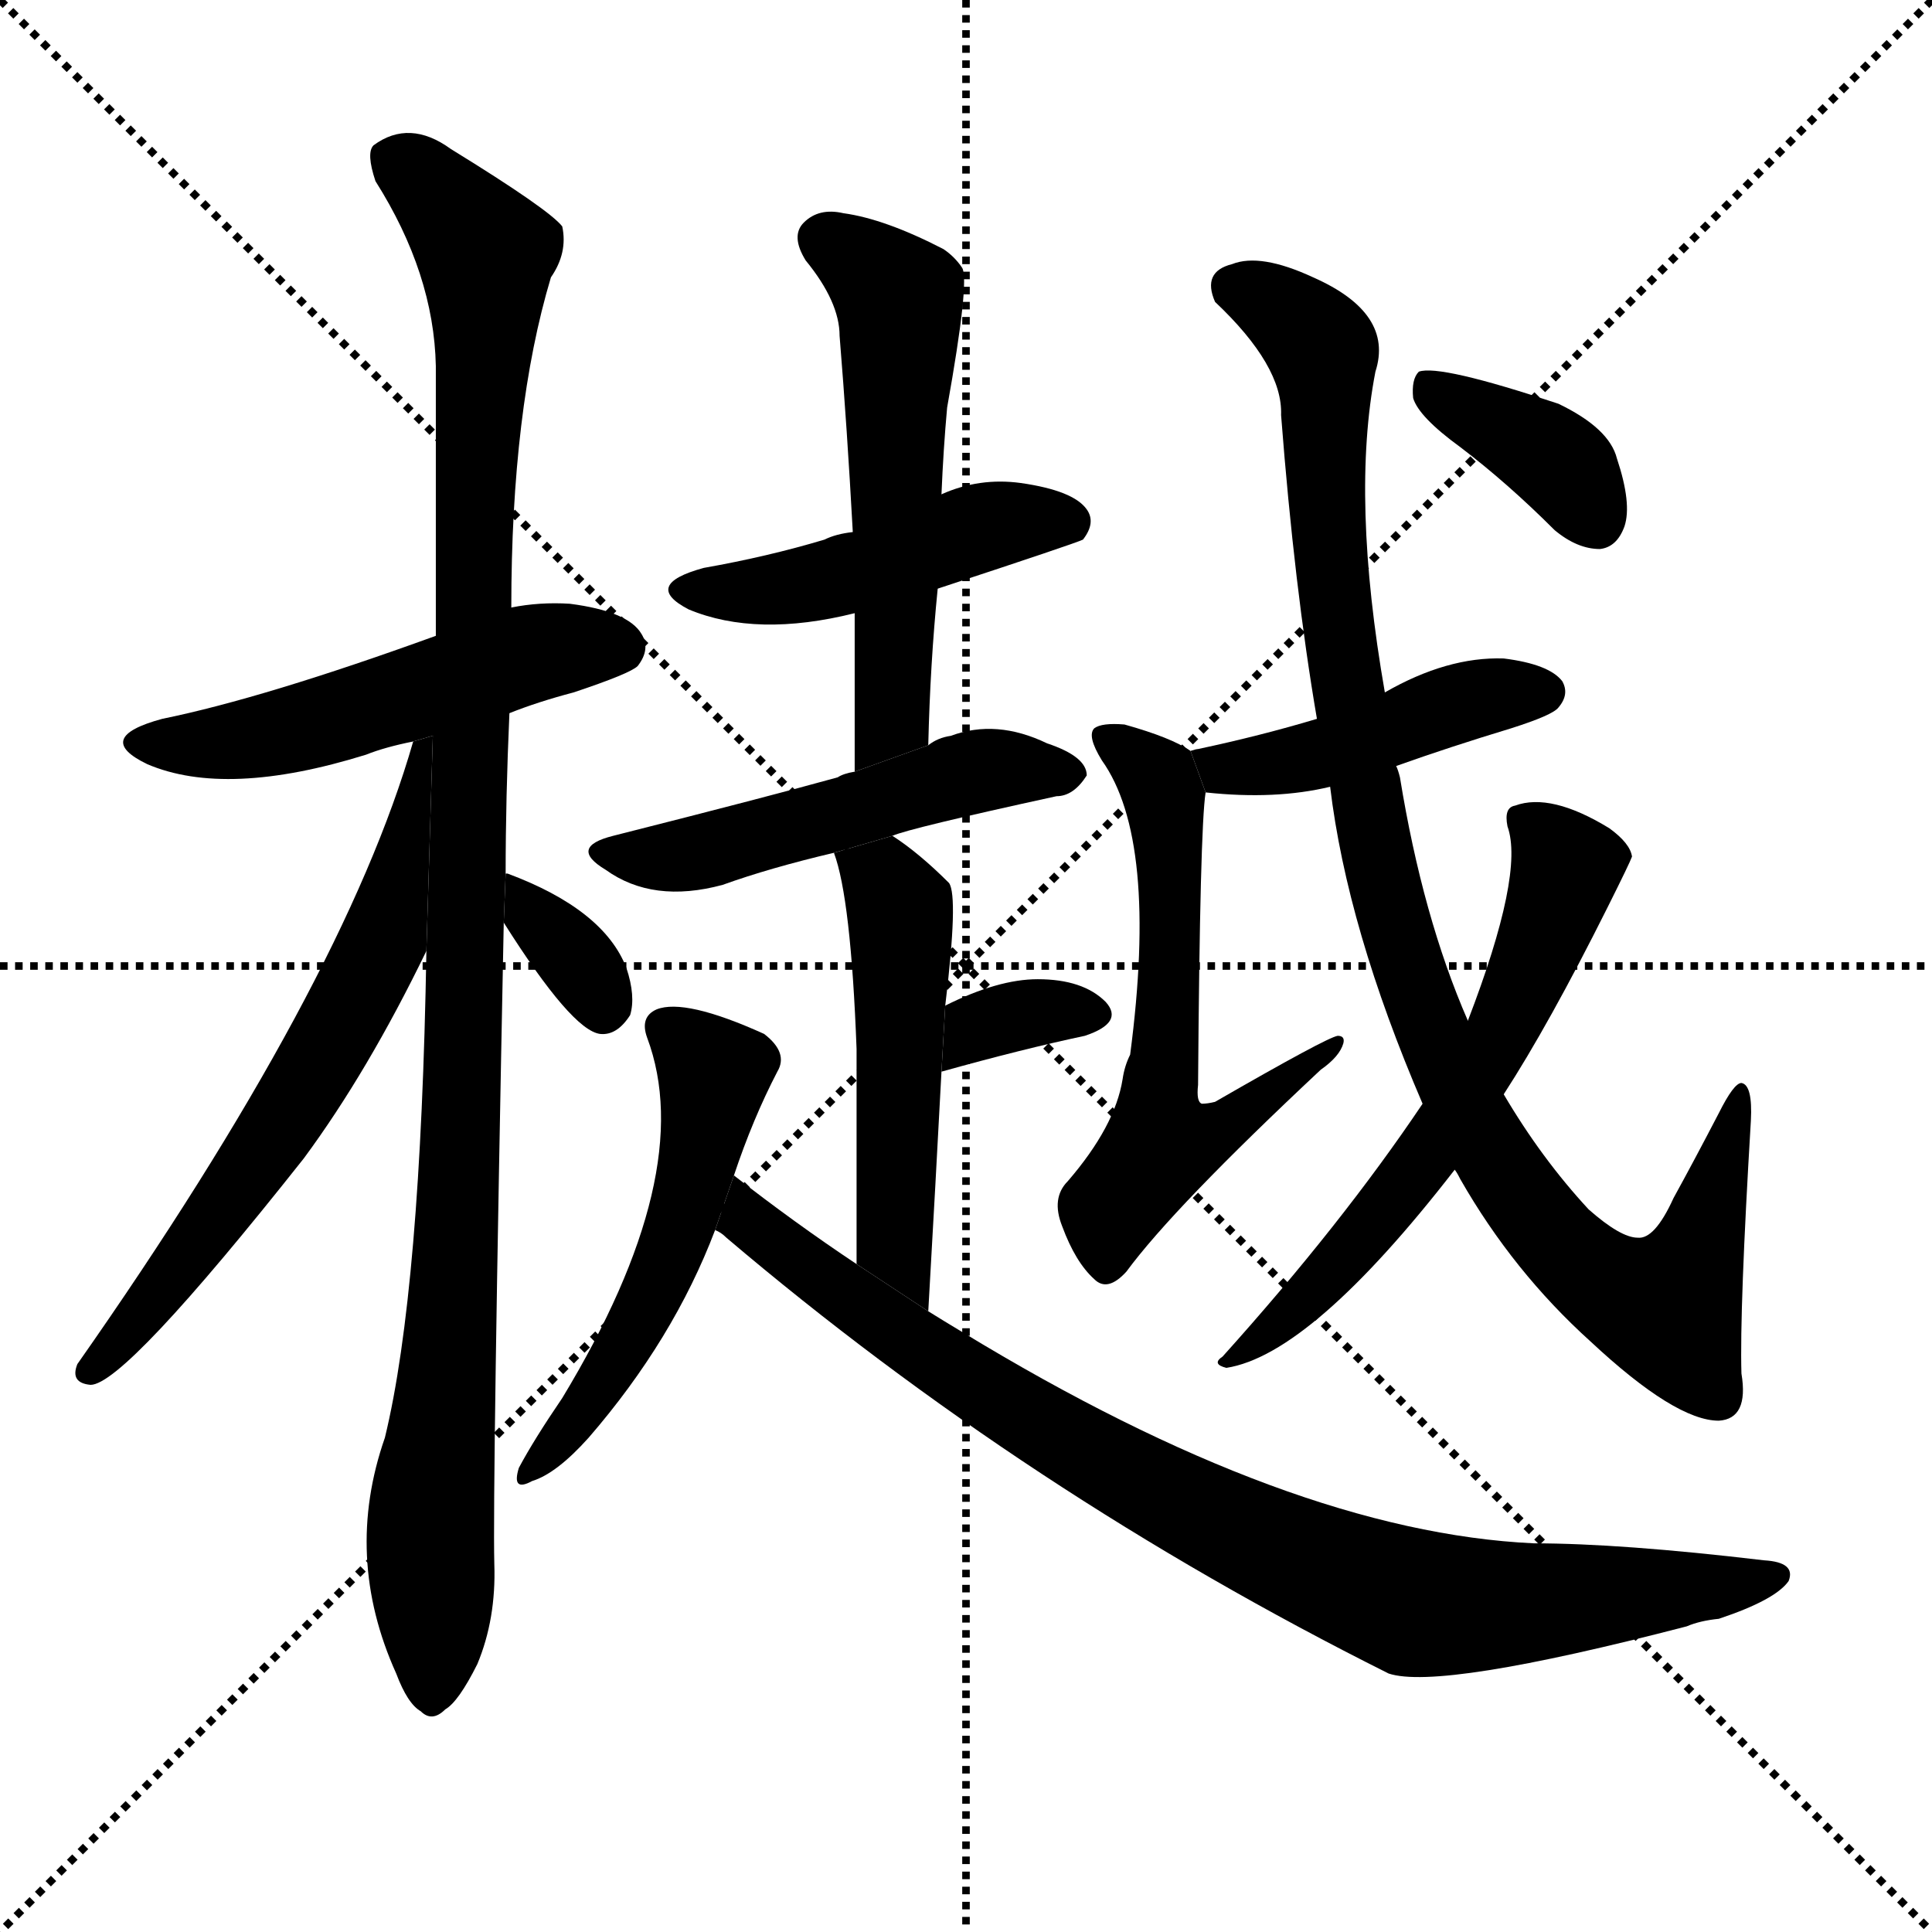 <svg version="1.1" viewBox="0 0 1024 1024" xmlns="http://www.w3.org/2000/svg">
  <g stroke="black" stroke-dasharray="1,1" stroke-width="1" transform="scale(4, 4)">
    <line x1="0" y1="0" x2="256" y2="256"></line>
    <line x1="256" y1="0" x2="0" y2="256"></line>
    <line x1="128" y1="0" x2="128" y2="256"></line>
    <line x1="0" y1="128" x2="256" y2="128"></line>
  </g>
  <g transform="scale(1, -1) translate(0, -900)">
    <style type="text/css">
      
        @keyframes keyframes0 {
          from {
            stroke: blue;
            stroke-dashoffset: 512;
            stroke-width: 128;
          }
          63% {
            animation-timing-function: step-end;
            stroke: blue;
            stroke-dashoffset: 0;
            stroke-width: 128;
          }
          to {
            stroke: black;
            stroke-width: 1024;
          }
        }
        #make-me-a-hanzi-animation-0 {
          animation: keyframes0 0.667s both;
          animation-delay: 0s;
          animation-timing-function: linear;
        }
      
        @keyframes keyframes1 {
          from {
            stroke: blue;
            stroke-dashoffset: 1088;
            stroke-width: 128;
          }
          78% {
            animation-timing-function: step-end;
            stroke: blue;
            stroke-dashoffset: 0;
            stroke-width: 128;
          }
          to {
            stroke: black;
            stroke-width: 1024;
          }
        }
        #make-me-a-hanzi-animation-1 {
          animation: keyframes1 1.135s both;
          animation-delay: 0.667s;
          animation-timing-function: linear;
        }
      
        @keyframes keyframes2 {
          from {
            stroke: blue;
            stroke-dashoffset: 636;
            stroke-width: 128;
          }
          67% {
            animation-timing-function: step-end;
            stroke: blue;
            stroke-dashoffset: 0;
            stroke-width: 128;
          }
          to {
            stroke: black;
            stroke-width: 1024;
          }
        }
        #make-me-a-hanzi-animation-2 {
          animation: keyframes2 0.768s both;
          animation-delay: 1.802s;
          animation-timing-function: linear;
        }
      
        @keyframes keyframes3 {
          from {
            stroke: blue;
            stroke-dashoffset: 342;
            stroke-width: 128;
          }
          53% {
            animation-timing-function: step-end;
            stroke: blue;
            stroke-dashoffset: 0;
            stroke-width: 128;
          }
          to {
            stroke: black;
            stroke-width: 1024;
          }
        }
        #make-me-a-hanzi-animation-3 {
          animation: keyframes3 0.528s both;
          animation-delay: 2.57s;
          animation-timing-function: linear;
        }
      
        @keyframes keyframes4 {
          from {
            stroke: blue;
            stroke-dashoffset: 464;
            stroke-width: 128;
          }
          60% {
            animation-timing-function: step-end;
            stroke: blue;
            stroke-dashoffset: 0;
            stroke-width: 128;
          }
          to {
            stroke: black;
            stroke-width: 1024;
          }
        }
        #make-me-a-hanzi-animation-4 {
          animation: keyframes4 0.628s both;
          animation-delay: 3.098s;
          animation-timing-function: linear;
        }
      
        @keyframes keyframes5 {
          from {
            stroke: blue;
            stroke-dashoffset: 554;
            stroke-width: 128;
          }
          64% {
            animation-timing-function: step-end;
            stroke: blue;
            stroke-dashoffset: 0;
            stroke-width: 128;
          }
          to {
            stroke: black;
            stroke-width: 1024;
          }
        }
        #make-me-a-hanzi-animation-5 {
          animation: keyframes5 0.701s both;
          animation-delay: 3.726s;
          animation-timing-function: linear;
        }
      
        @keyframes keyframes6 {
          from {
            stroke: blue;
            stroke-dashoffset: 508;
            stroke-width: 128;
          }
          62% {
            animation-timing-function: step-end;
            stroke: blue;
            stroke-dashoffset: 0;
            stroke-width: 128;
          }
          to {
            stroke: black;
            stroke-width: 1024;
          }
        }
        #make-me-a-hanzi-animation-6 {
          animation: keyframes6 0.663s both;
          animation-delay: 4.426s;
          animation-timing-function: linear;
        }
      
        @keyframes keyframes7 {
          from {
            stroke: blue;
            stroke-dashoffset: 506;
            stroke-width: 128;
          }
          62% {
            animation-timing-function: step-end;
            stroke: blue;
            stroke-dashoffset: 0;
            stroke-width: 128;
          }
          to {
            stroke: black;
            stroke-width: 1024;
          }
        }
        #make-me-a-hanzi-animation-7 {
          animation: keyframes7 0.662s both;
          animation-delay: 5.09s;
          animation-timing-function: linear;
        }
      
        @keyframes keyframes8 {
          from {
            stroke: blue;
            stroke-dashoffset: 338;
            stroke-width: 128;
          }
          52% {
            animation-timing-function: step-end;
            stroke: blue;
            stroke-dashoffset: 0;
            stroke-width: 128;
          }
          to {
            stroke: black;
            stroke-width: 1024;
          }
        }
        #make-me-a-hanzi-animation-8 {
          animation: keyframes8 0.525s both;
          animation-delay: 5.752s;
          animation-timing-function: linear;
        }
      
        @keyframes keyframes9 {
          from {
            stroke: blue;
            stroke-dashoffset: 521;
            stroke-width: 128;
          }
          63% {
            animation-timing-function: step-end;
            stroke: blue;
            stroke-dashoffset: 0;
            stroke-width: 128;
          }
          to {
            stroke: black;
            stroke-width: 1024;
          }
        }
        #make-me-a-hanzi-animation-9 {
          animation: keyframes9 0.674s both;
          animation-delay: 6.277s;
          animation-timing-function: linear;
        }
      
        @keyframes keyframes10 {
          from {
            stroke: blue;
            stroke-dashoffset: 871;
            stroke-width: 128;
          }
          74% {
            animation-timing-function: step-end;
            stroke: blue;
            stroke-dashoffset: 0;
            stroke-width: 128;
          }
          to {
            stroke: black;
            stroke-width: 1024;
          }
        }
        #make-me-a-hanzi-animation-10 {
          animation: keyframes10 0.959s both;
          animation-delay: 6.951s;
          animation-timing-function: linear;
        }
      
        @keyframes keyframes11 {
          from {
            stroke: blue;
            stroke-dashoffset: 447;
            stroke-width: 128;
          }
          59% {
            animation-timing-function: step-end;
            stroke: blue;
            stroke-dashoffset: 0;
            stroke-width: 128;
          }
          to {
            stroke: black;
            stroke-width: 1024;
          }
        }
        #make-me-a-hanzi-animation-11 {
          animation: keyframes11 0.614s both;
          animation-delay: 7.91s;
          animation-timing-function: linear;
        }
      
        @keyframes keyframes12 {
          from {
            stroke: blue;
            stroke-dashoffset: 597;
            stroke-width: 128;
          }
          66% {
            animation-timing-function: step-end;
            stroke: blue;
            stroke-dashoffset: 0;
            stroke-width: 128;
          }
          to {
            stroke: black;
            stroke-width: 1024;
          }
        }
        #make-me-a-hanzi-animation-12 {
          animation: keyframes12 0.736s both;
          animation-delay: 8.523s;
          animation-timing-function: linear;
        }
      
        @keyframes keyframes13 {
          from {
            stroke: blue;
            stroke-dashoffset: 1001;
            stroke-width: 128;
          }
          77% {
            animation-timing-function: step-end;
            stroke: blue;
            stroke-dashoffset: 0;
            stroke-width: 128;
          }
          to {
            stroke: black;
            stroke-width: 1024;
          }
        }
        #make-me-a-hanzi-animation-13 {
          animation: keyframes13 1.065s both;
          animation-delay: 9.259s;
          animation-timing-function: linear;
        }
      
        @keyframes keyframes14 {
          from {
            stroke: blue;
            stroke-dashoffset: 609;
            stroke-width: 128;
          }
          66% {
            animation-timing-function: step-end;
            stroke: blue;
            stroke-dashoffset: 0;
            stroke-width: 128;
          }
          to {
            stroke: black;
            stroke-width: 1024;
          }
        }
        #make-me-a-hanzi-animation-14 {
          animation: keyframes14 0.746s both;
          animation-delay: 10.324s;
          animation-timing-function: linear;
        }
      
        @keyframes keyframes15 {
          from {
            stroke: blue;
            stroke-dashoffset: 373;
            stroke-width: 128;
          }
          55% {
            animation-timing-function: step-end;
            stroke: blue;
            stroke-dashoffset: 0;
            stroke-width: 128;
          }
          to {
            stroke: black;
            stroke-width: 1024;
          }
        }
        #make-me-a-hanzi-animation-15 {
          animation: keyframes15 0.554s both;
          animation-delay: 11.069s;
          animation-timing-function: linear;
        }
      
    </style>
    
      <path d="M 270 522 Q 285 528 304 533 Q 334 543 338 547 Q 345 556 340 564 Q 333 576 302 580 Q 286 581 271 578 L 231 563 Q 140 530 86 519 Q 49 509 78 495 Q 120 477 194 500 Q 204 504 219 507 L 270 522 Z" fill="black"></path>
    
      <path d="M 268 437 Q 268 477 270 522 L 271 578 Q 271 683 292 753 Q 301 766 298 780 Q 291 789 239 821 Q 217 837 198 823 Q 194 819 199 804 Q 230 755 231 706 Q 231 639 231 563 L 226 396 Q 223 216 204 138 Q 182 75 210 13 Q 216 -3 223 -7 Q 229 -13 236 -6 Q 243 -2 253 18 Q 263 42 262 71 Q 261 111 267 411 L 268 437 Z" fill="black"></path>
    
      <path d="M 219 507 Q 182 378 41 177 Q 37 167 48 166 Q 66 166 161 286 Q 195 332 226 396 L 229.415 510.063 L 219 507 Z" fill="black"></path>
    
      <path d="M 267 411 Q 303 354 318 352 Q 327 351 334 362 Q 337 372 332 387 Q 320 418 269 437 L 268 437 L 267 411 Z" fill="black"></path>
    
      <path d="M 497 588 Q 570 612 574 614 Q 581 623 576 630 Q 569 640 541 644 Q 519 647 499 638 L 452 618 Q 443 617 437 614 Q 407 605 373 599 Q 340 590 365 577 Q 401 562 453 575 L 497 588 Z" fill="black"></path>
    
      <path d="M 492 505 Q 493 548 497 588 L 499 638 Q 500 662 502 684 Q 514 751 510 758 Q 506 764 500 768 Q 469 784 447 787 Q 434 790 426 782 Q 419 775 427 762 Q 445 740 445 722 Q 449 673 452 618 L 453 575 Q 453 535 453 491 L 492 505 Z" fill="black"></path>
    
      <path d="M 473 457 Q 482 461 560 478 Q 569 478 576 489 Q 576 499 555 506 Q 528 519 504 510 Q 497 509 492 505 L 453 491 Q 447 490 444 488 Q 408 478 325 457 Q 301 451 321 439 Q 346 421 383 431 Q 408 440 442 448 L 473 457 Z" fill="black"></path>
    
      <path d="M 492 205 Q 496 275 499 332 L 501 367 Q 508 425 503 432 Q 487 448 473 457 L 442 448 Q 451 424 454 344 Q 454 302 454 230 L 492 205 Z" fill="black"></path>
    
      <path d="M 499 332 Q 542 344 575 351 Q 596 358 586 369 Q 574 381 550 381 Q 529 381 501 367 L 499 332 Z" fill="black"></path>
    
      <path d="M 389 277 Q 399 307 412 332 Q 418 342 405 352 Q 363 371 348 365 Q 339 361 343 350 Q 370 278 298 159 Q 283 137 275 122 Q 271 109 282 115 Q 295 119 312 138 Q 357 190 379 248 L 389 277 Z" fill="black"></path>
    
      <path d="M 379 248 Q 382 247 385 244 Q 544 109 736 13 Q 763 4 894 38 Q 901 41 911 42 Q 941 52 948 62 Q 952 72 935 73 Q 859 82 813 82 Q 684 88 510 194 Q 500 200 492 205 L 454 230 Q 421 252 389 277 L 379 248 Z" fill="black"></path>
    
      <path d="M 740 494 Q 768 504 801 514 Q 823 521 826 525 Q 832 532 828 539 Q 821 548 797 551 Q 767 552 734 533 L 698 519 Q 668 510 635 503 Q 634 503 631 502 L 639 480 Q 676 476 705 483 L 740 494 Z" fill="black"></path>
    
      <path d="M 631 502 Q 621 509 596 516 Q 584 517 580 514 Q 576 510 584 497 Q 614 455 599 341 Q 596 335 595 328 Q 591 303 566 274 Q 557 265 563 250 Q 570 231 580 222 Q 587 215 597 226 Q 622 260 700 333 Q 710 340 712 347 Q 713 351 709 351 Q 703 350 644 316 Q 640 315 637 315 Q 634 316 635 325 Q 636 461 639 480 L 631 502 Z" fill="black"></path>
    
      <path d="M 771 280 Q 772 279 774 275 Q 802 226 843 189 Q 888 147 911 147 Q 927 148 923 172 Q 922 206 928 306 Q 929 325 923 326 Q 919 326 911 310 Q 898 285 887 265 Q 877 243 868 244 Q 859 244 842 259 Q 817 286 797 320 L 778 359 Q 754 414 742 488 Q 741 492 740 494 L 734 533 Q 716 636 729 703 Q 739 734 696 753 Q 668 766 653 760 Q 637 756 644 740 Q 680 706 679 680 Q 686 589 698 519 L 705 483 Q 714 408 754 315 L 771 280 Z" fill="black"></path>
    
      <path d="M 754 315 Q 711 251 648 181 Q 642 177 650 175 Q 695 182 771 280 L 797 320 Q 821 357 852 419 Q 864 443 865 446 Q 864 453 853 461 Q 822 480 803 473 Q 797 472 799 462 Q 808 437 778 359 L 754 315 Z" fill="black"></path>
    
      <path d="M 774 663 Q 799 644 824 619 Q 836 609 848 609 Q 857 610 861 621 Q 865 633 857 657 Q 853 673 826 686 Q 763 707 752 703 Q 748 699 749 689 Q 752 679 774 663 Z" fill="black"></path>
    
    
      <clipPath id="make-me-a-hanzi-clip-0">
        <path d="M 270 522 Q 285 528 304 533 Q 334 543 338 547 Q 345 556 340 564 Q 333 576 302 580 Q 286 581 271 578 L 231 563 Q 140 530 86 519 Q 49 509 78 495 Q 120 477 194 500 Q 204 504 219 507 L 270 522 Z"></path>
      </clipPath>
      <path clip-path="url(#make-me-a-hanzi-clip-0)" d="M 79 508 L 148 511 L 273 552 L 328 557" fill="none" id="make-me-a-hanzi-animation-0" stroke-dasharray="384 768" stroke-linecap="round"></path>
    
      <clipPath id="make-me-a-hanzi-clip-1">
        <path d="M 268 437 Q 268 477 270 522 L 271 578 Q 271 683 292 753 Q 301 766 298 780 Q 291 789 239 821 Q 217 837 198 823 Q 194 819 199 804 Q 230 755 231 706 Q 231 639 231 563 L 226 396 Q 223 216 204 138 Q 182 75 210 13 Q 216 -3 223 -7 Q 229 -13 236 -6 Q 243 -2 253 18 Q 263 42 262 71 Q 261 111 267 411 L 268 437 Z"></path>
      </clipPath>
      <path clip-path="url(#make-me-a-hanzi-clip-1)" d="M 209 817 L 249 778 L 258 756 L 248 372 L 240 201 L 228 95 L 229 5" fill="none" id="make-me-a-hanzi-animation-1" stroke-dasharray="960 1920" stroke-linecap="round"></path>
    
      <clipPath id="make-me-a-hanzi-clip-2">
        <path d="M 219 507 Q 182 378 41 177 Q 37 167 48 166 Q 66 166 161 286 Q 195 332 226 396 L 229.415 510.063 L 219 507 Z"></path>
      </clipPath>
      <path clip-path="url(#make-me-a-hanzi-clip-2)" d="M 226 503 L 204 404 L 187 369 L 111 247 L 48 174" fill="none" id="make-me-a-hanzi-animation-2" stroke-dasharray="508 1016" stroke-linecap="round"></path>
    
      <clipPath id="make-me-a-hanzi-clip-3">
        <path d="M 267 411 Q 303 354 318 352 Q 327 351 334 362 Q 337 372 332 387 Q 320 418 269 437 L 268 437 L 267 411 Z"></path>
      </clipPath>
      <path clip-path="url(#make-me-a-hanzi-clip-3)" d="M 269 430 L 275 430 L 286 409 L 307 389 L 319 365" fill="none" id="make-me-a-hanzi-animation-3" stroke-dasharray="214 428" stroke-linecap="round"></path>
    
      <clipPath id="make-me-a-hanzi-clip-4">
        <path d="M 497 588 Q 570 612 574 614 Q 581 623 576 630 Q 569 640 541 644 Q 519 647 499 638 L 452 618 Q 443 617 437 614 Q 407 605 373 599 Q 340 590 365 577 Q 401 562 453 575 L 497 588 Z"></path>
      </clipPath>
      <path clip-path="url(#make-me-a-hanzi-clip-4)" d="M 367 589 L 424 590 L 513 619 L 546 625 L 569 621" fill="none" id="make-me-a-hanzi-animation-4" stroke-dasharray="336 672" stroke-linecap="round"></path>
    
      <clipPath id="make-me-a-hanzi-clip-5">
        <path d="M 492 505 Q 493 548 497 588 L 499 638 Q 500 662 502 684 Q 514 751 510 758 Q 506 764 500 768 Q 469 784 447 787 Q 434 790 426 782 Q 419 775 427 762 Q 445 740 445 722 Q 449 673 452 618 L 453 575 Q 453 535 453 491 L 492 505 Z"></path>
      </clipPath>
      <path clip-path="url(#make-me-a-hanzi-clip-5)" d="M 437 773 L 477 739 L 473 519 L 458 498" fill="none" id="make-me-a-hanzi-animation-5" stroke-dasharray="426 852" stroke-linecap="round"></path>
    
      <clipPath id="make-me-a-hanzi-clip-6">
        <path d="M 473 457 Q 482 461 560 478 Q 569 478 576 489 Q 576 499 555 506 Q 528 519 504 510 Q 497 509 492 505 L 453 491 Q 447 490 444 488 Q 408 478 325 457 Q 301 451 321 439 Q 346 421 383 431 Q 408 440 442 448 L 473 457 Z"></path>
      </clipPath>
      <path clip-path="url(#make-me-a-hanzi-clip-6)" d="M 321 448 L 371 448 L 515 491 L 567 490" fill="none" id="make-me-a-hanzi-animation-6" stroke-dasharray="380 760" stroke-linecap="round"></path>
    
      <clipPath id="make-me-a-hanzi-clip-7">
        <path d="M 492 205 Q 496 275 499 332 L 501 367 Q 508 425 503 432 Q 487 448 473 457 L 442 448 Q 451 424 454 344 Q 454 302 454 230 L 492 205 Z"></path>
      </clipPath>
      <path clip-path="url(#make-me-a-hanzi-clip-7)" d="M 448 446 L 469 432 L 477 418 L 473 241 L 489 214" fill="none" id="make-me-a-hanzi-animation-7" stroke-dasharray="378 756" stroke-linecap="round"></path>
    
      <clipPath id="make-me-a-hanzi-clip-8">
        <path d="M 499 332 Q 542 344 575 351 Q 596 358 586 369 Q 574 381 550 381 Q 529 381 501 367 L 499 332 Z"></path>
      </clipPath>
      <path clip-path="url(#make-me-a-hanzi-clip-8)" d="M 507 337 L 512 349 L 527 359 L 556 365 L 577 362" fill="none" id="make-me-a-hanzi-animation-8" stroke-dasharray="210 420" stroke-linecap="round"></path>
    
      <clipPath id="make-me-a-hanzi-clip-9">
        <path d="M 389 277 Q 399 307 412 332 Q 418 342 405 352 Q 363 371 348 365 Q 339 361 343 350 Q 370 278 298 159 Q 283 137 275 122 Q 271 109 282 115 Q 295 119 312 138 Q 357 190 379 248 L 389 277 Z"></path>
      </clipPath>
      <path clip-path="url(#make-me-a-hanzi-clip-9)" d="M 354 355 L 378 331 L 364 261 L 332 187 L 284 124" fill="none" id="make-me-a-hanzi-animation-9" stroke-dasharray="393 786" stroke-linecap="round"></path>
    
      <clipPath id="make-me-a-hanzi-clip-10">
        <path d="M 379 248 Q 382 247 385 244 Q 544 109 736 13 Q 763 4 894 38 Q 901 41 911 42 Q 941 52 948 62 Q 952 72 935 73 Q 859 82 813 82 Q 684 88 510 194 Q 500 200 492 205 L 454 230 Q 421 252 389 277 L 379 248 Z"></path>
      </clipPath>
      <path clip-path="url(#make-me-a-hanzi-clip-10)" d="M 391 268 L 400 249 L 512 169 L 618 107 L 720 61 L 755 50 L 792 49 L 915 58 L 939 65" fill="none" id="make-me-a-hanzi-animation-10" stroke-dasharray="743 1486" stroke-linecap="round"></path>
    
      <clipPath id="make-me-a-hanzi-clip-11">
        <path d="M 740 494 Q 768 504 801 514 Q 823 521 826 525 Q 832 532 828 539 Q 821 548 797 551 Q 767 552 734 533 L 698 519 Q 668 510 635 503 Q 634 503 631 502 L 639 480 Q 676 476 705 483 L 740 494 Z"></path>
      </clipPath>
      <path clip-path="url(#make-me-a-hanzi-clip-11)" d="M 634 497 L 649 492 L 696 499 L 782 530 L 818 533" fill="none" id="make-me-a-hanzi-animation-11" stroke-dasharray="319 638" stroke-linecap="round"></path>
    
      <clipPath id="make-me-a-hanzi-clip-12">
        <path d="M 631 502 Q 621 509 596 516 Q 584 517 580 514 Q 576 510 584 497 Q 614 455 599 341 Q 596 335 595 328 Q 591 303 566 274 Q 557 265 563 250 Q 570 231 580 222 Q 587 215 597 226 Q 622 260 700 333 Q 710 340 712 347 Q 713 351 709 351 Q 703 350 644 316 Q 640 315 637 315 Q 634 316 635 325 Q 636 461 639 480 L 631 502 Z"></path>
      </clipPath>
      <path clip-path="url(#make-me-a-hanzi-clip-12)" d="M 585 510 L 614 487 L 618 473 L 621 363 L 615 293 L 643 299 L 708 347" fill="none" id="make-me-a-hanzi-animation-12" stroke-dasharray="469 938" stroke-linecap="round"></path>
    
      <clipPath id="make-me-a-hanzi-clip-13">
        <path d="M 771 280 Q 772 279 774 275 Q 802 226 843 189 Q 888 147 911 147 Q 927 148 923 172 Q 922 206 928 306 Q 929 325 923 326 Q 919 326 911 310 Q 898 285 887 265 Q 877 243 868 244 Q 859 244 842 259 Q 817 286 797 320 L 778 359 Q 754 414 742 488 Q 741 492 740 494 L 734 533 Q 716 636 729 703 Q 739 734 696 753 Q 668 766 653 760 Q 637 756 644 740 Q 680 706 679 680 Q 686 589 698 519 L 705 483 Q 714 408 754 315 L 771 280 Z"></path>
      </clipPath>
      <path clip-path="url(#make-me-a-hanzi-clip-13)" d="M 654 748 L 669 743 L 701 714 L 707 582 L 735 423 L 761 347 L 796 279 L 845 224 L 875 208 L 885 210 L 901 239 L 923 321" fill="none" id="make-me-a-hanzi-animation-13" stroke-dasharray="873 1746" stroke-linecap="round"></path>
    
      <clipPath id="make-me-a-hanzi-clip-14">
        <path d="M 754 315 Q 711 251 648 181 Q 642 177 650 175 Q 695 182 771 280 L 797 320 Q 821 357 852 419 Q 864 443 865 446 Q 864 453 853 461 Q 822 480 803 473 Q 797 472 799 462 Q 808 437 778 359 L 754 315 Z"></path>
      </clipPath>
      <path clip-path="url(#make-me-a-hanzi-clip-14)" d="M 810 464 L 831 440 L 791 344 L 753 281 L 695 214 L 653 179" fill="none" id="make-me-a-hanzi-animation-14" stroke-dasharray="481 962" stroke-linecap="round"></path>
    
      <clipPath id="make-me-a-hanzi-clip-15">
        <path d="M 774 663 Q 799 644 824 619 Q 836 609 848 609 Q 857 610 861 621 Q 865 633 857 657 Q 853 673 826 686 Q 763 707 752 703 Q 748 699 749 689 Q 752 679 774 663 Z"></path>
      </clipPath>
      <path clip-path="url(#make-me-a-hanzi-clip-15)" d="M 756 695 L 821 659 L 846 625" fill="none" id="make-me-a-hanzi-animation-15" stroke-dasharray="245 490" stroke-linecap="round"></path>
    
  </g>
</svg>
